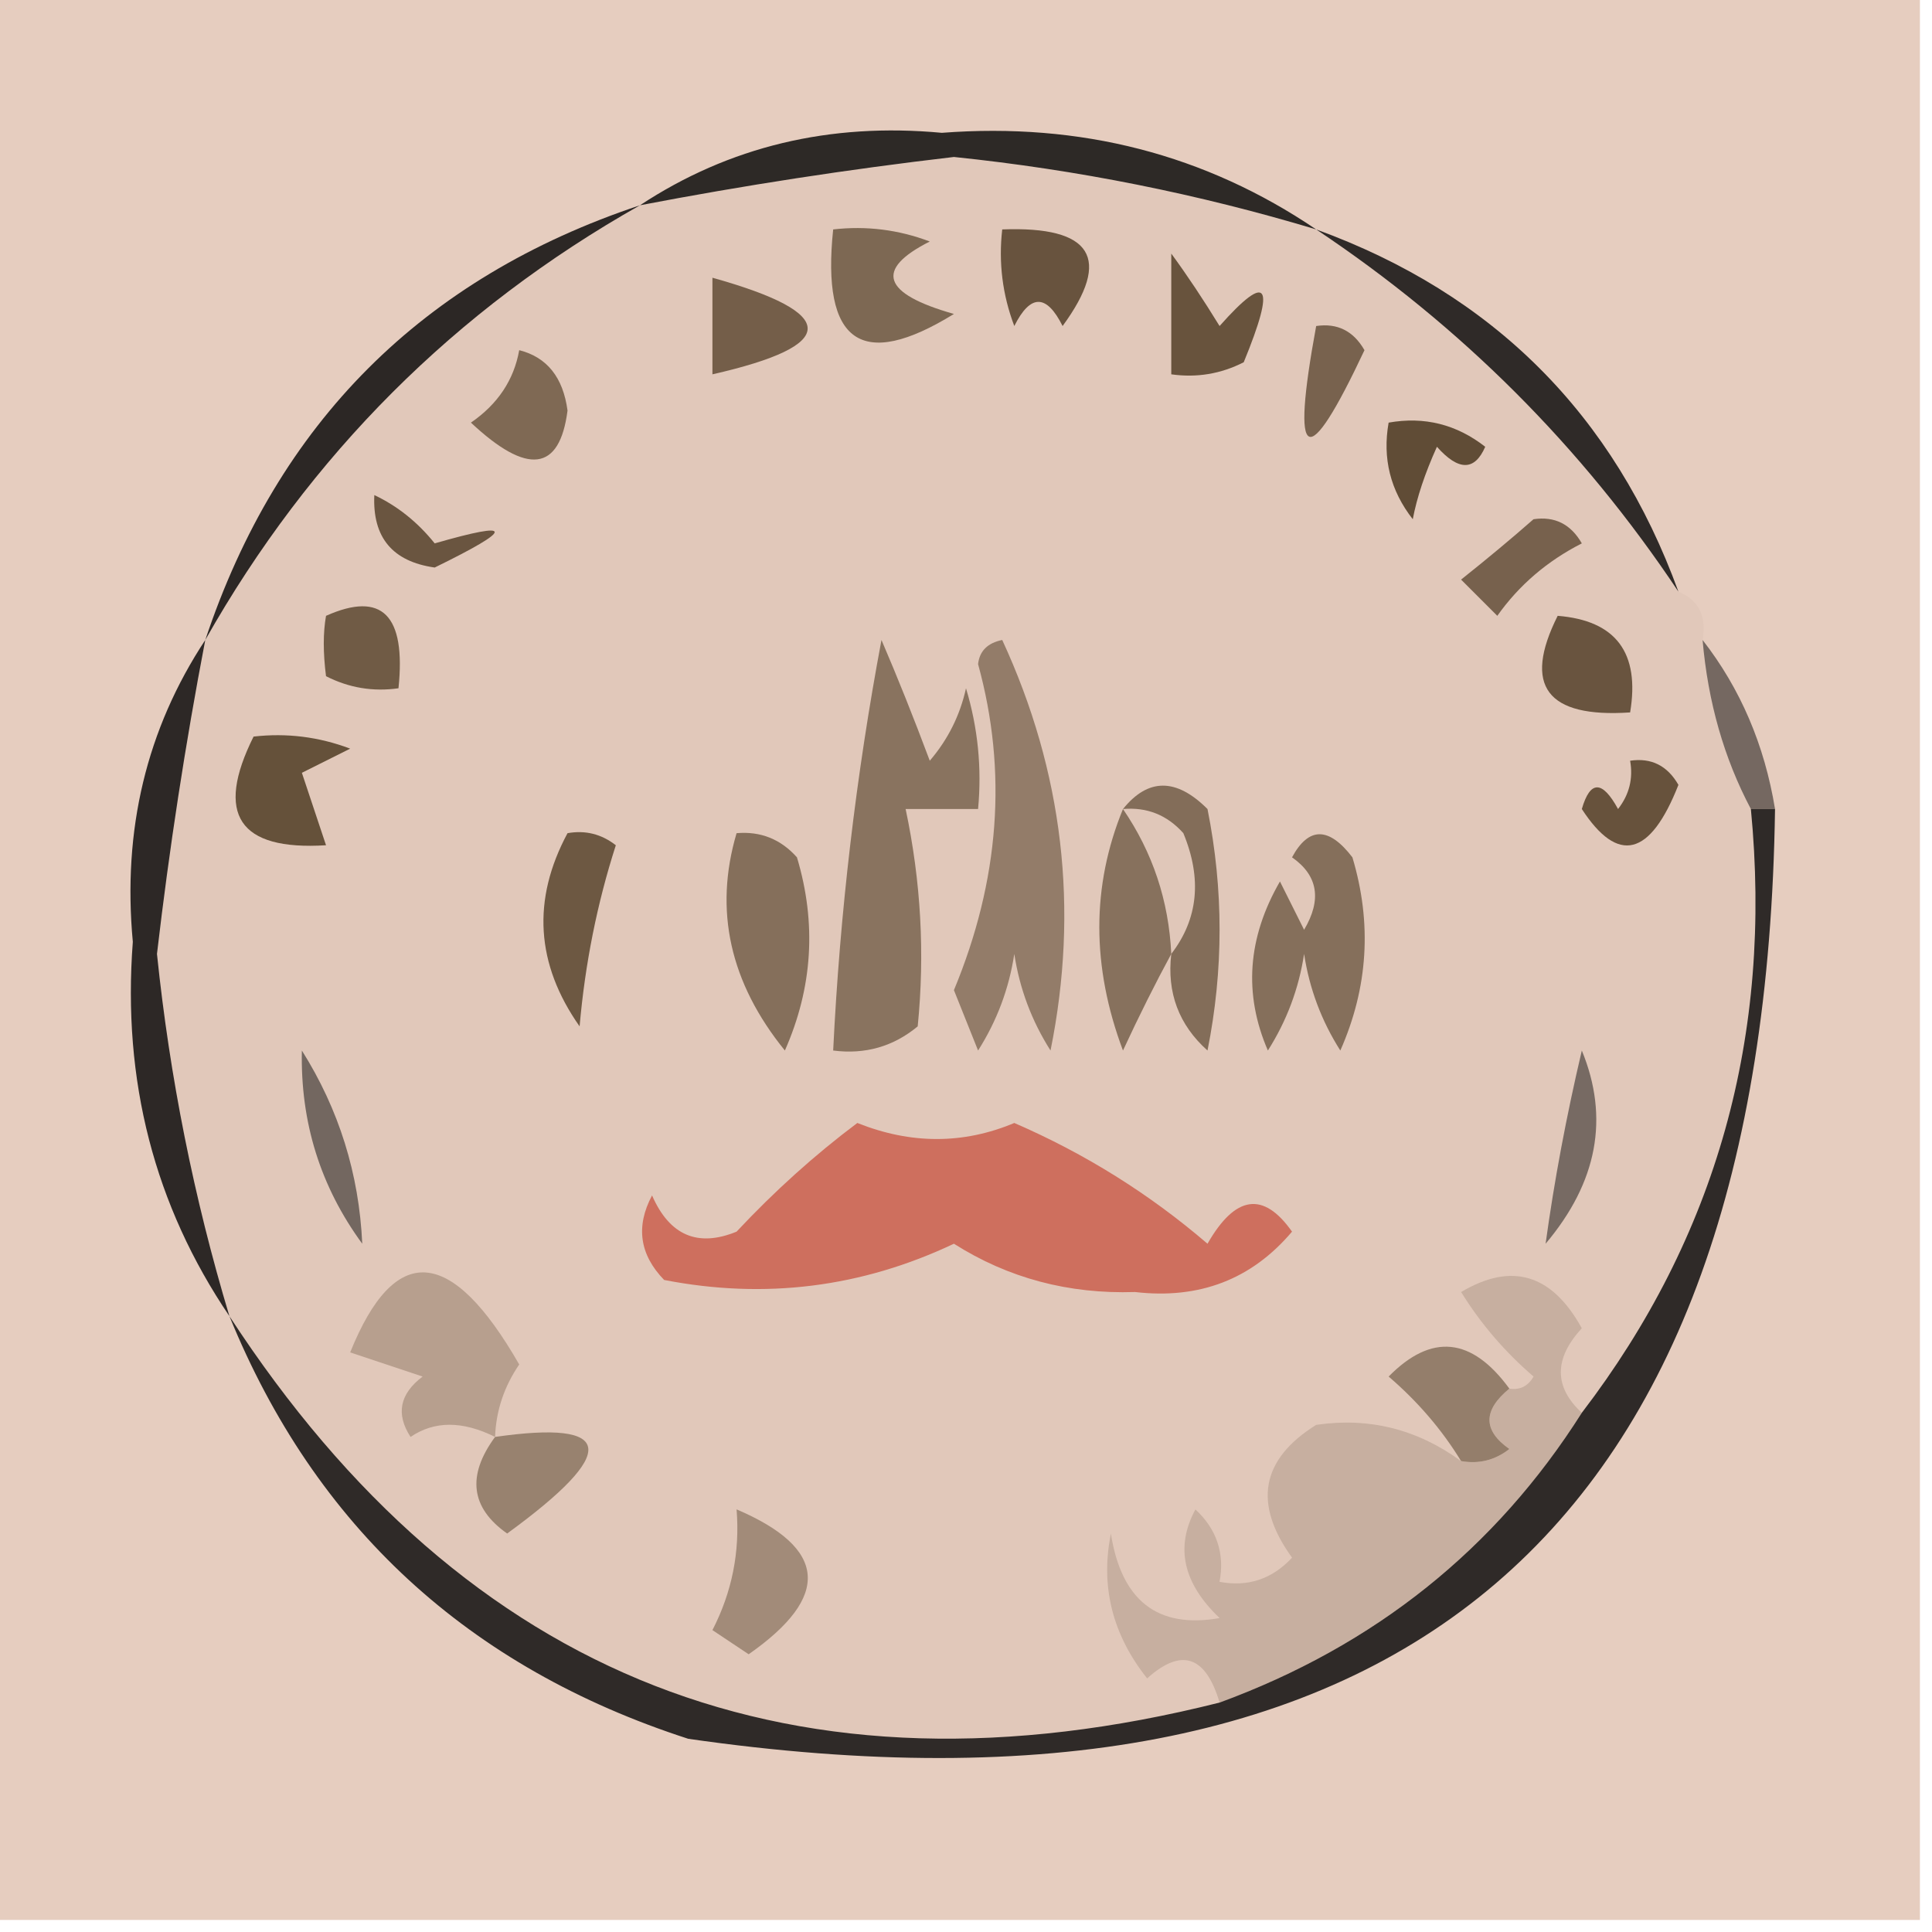 <?xml version="1.0" encoding="UTF-8"?>
<!DOCTYPE svg PUBLIC "-//W3C//DTD SVG 1.1//EN" "http://www.w3.org/Graphics/SVG/1.1/DTD/svg11.dtd">
<svg xmlns="http://www.w3.org/2000/svg" version="1.1" width="80px" height="80px" style="shape-rendering:geometricPrecision; text-rendering:geometricPrecision; image-rendering:optimizeQuality; fill-rule:evenodd; clip-rule:evenodd" xmlns:xlink="http://www.w3.org/1999/xlink">
<g><path style="opacity:1" fill="#e6cdbf" d="M -0.5,-0.5 C 26.167,-0.5 52.833,-0.5 79.5,-0.5C 79.5,26.167 79.5,52.833 79.5,79.5C 52.833,79.5 26.167,79.5 -0.5,79.5C -0.5,52.833 -0.5,26.167 -0.5,-0.5 Z"/></g>
<g><path style="opacity:1" fill="#e1c8ba" d="M 54.5,9.5 C 60.5,13.5 65.5,18.5 69.5,24.5C 70.338,24.842 70.672,25.508 70.5,26.5C 70.722,29.067 71.388,31.401 72.5,33.5C 73.409,42.877 71.076,51.21 65.5,58.5C 64.342,57.427 64.342,56.261 65.5,55C 64.263,52.752 62.597,52.252 60.5,53.5C 61.313,54.814 62.313,55.98 63.5,57C 63.272,57.399 62.938,57.565 62.5,57.5C 60.94,55.365 59.273,55.198 57.5,57C 58.71,58.039 59.71,59.206 60.5,60.5C 58.689,59.178 56.689,58.678 54.5,59C 52.213,60.427 51.88,62.261 53.5,64.5C 52.675,65.386 51.675,65.719 50.5,65.5C 50.719,64.325 50.386,63.325 49.5,62.5C 48.653,64.061 48.986,65.561 50.5,67C 47.936,67.45 46.436,66.284 46,63.5C 45.558,65.684 46.058,67.684 47.5,69.5C 48.922,68.223 49.922,68.556 50.5,70.5C 32.986,74.906 19.32,69.573 9.5,54.5C 8.028,49.608 7.028,44.608 6.5,39.5C 7.009,35.133 7.676,30.799 8.5,26.5C 12.833,18.833 18.833,12.833 26.5,8.5C 30.799,7.676 35.133,7.009 39.5,6.5C 44.608,7.028 49.608,8.028 54.5,9.5 Z"/></g>
<g><path style="opacity:1" fill="#2d2926" d="M 54.5,9.5 C 49.608,8.028 44.608,7.028 39.5,6.5C 35.133,7.009 30.799,7.676 26.5,8.5C 30.192,6.067 34.359,5.067 39,5.5C 44.746,5.061 49.913,6.394 54.5,9.5 Z"/></g>
<g><path style="opacity:1" fill="#68533e" d="M 41.5,9.5 C 45.223,9.358 46.056,10.691 44,13.5C 43.333,12.167 42.667,12.167 42,13.5C 41.51,12.207 41.343,10.873 41.5,9.5 Z"/></g>
<g><path style="opacity:1" fill="#68533d" d="M 48.5,10.5 C 49.158,11.398 49.824,12.398 50.5,13.5C 52.508,11.238 52.841,11.738 51.5,15C 50.552,15.483 49.552,15.649 48.5,15.5C 48.5,13.833 48.5,12.167 48.5,10.5 Z"/></g>
<g><path style="opacity:1" fill="#2f2a28" d="M 54.5,9.5 C 61.833,12.167 66.833,17.167 69.5,24.5C 65.5,18.5 60.5,13.5 54.5,9.5 Z"/></g>
<g><path style="opacity:1" fill="#745e49" d="M 29.5,11.5 C 34.757,12.97 34.757,14.304 29.5,15.5C 29.5,14.167 29.5,12.833 29.5,11.5 Z"/></g>
<g><path style="opacity:1" fill="#7d6853" d="M 34.5,9.5 C 35.873,9.343 37.207,9.51 38.5,10C 36.203,11.16 36.536,12.16 39.5,13C 35.674,15.363 34.007,14.197 34.5,9.5 Z"/></g>
<g><path style="opacity:1" fill="#78624e" d="M 54.5,13.5 C 55.376,13.369 56.043,13.703 56.5,14.5C 54.103,19.601 53.437,19.268 54.5,13.5 Z"/></g>
<g><path style="opacity:1" fill="#2c2725" d="M 26.5,8.5 C 18.833,12.833 12.833,18.833 8.5,26.5C 11.5,17.5 17.5,11.5 26.5,8.5 Z"/></g>
<g><path style="opacity:1" fill="#7f6954" d="M 21.5,14.5 C 22.649,14.791 23.316,15.624 23.5,17C 23.175,19.526 21.841,19.693 19.5,17.5C 20.612,16.735 21.279,15.735 21.5,14.5 Z"/></g>
<g><path style="opacity:1" fill="#604c36" d="M 57.5,17.5 C 58.978,17.238 60.311,17.571 61.5,18.5C 61.062,19.506 60.396,19.506 59.5,18.5C 59.002,19.603 58.669,20.603 58.5,21.5C 57.571,20.311 57.238,18.978 57.5,17.5 Z"/></g>
<g><path style="opacity:1" fill="#6a5540" d="M 15.5,20.5 C 16.458,20.953 17.292,21.619 18,22.5C 21.312,21.546 21.312,21.879 18,23.5C 16.251,23.252 15.418,22.252 15.5,20.5 Z"/></g>
<g><path style="opacity:1" fill="#77614d" d="M 63.5,21.5 C 64.376,21.369 65.043,21.703 65.5,22.5C 64.066,23.23 62.9,24.23 62,25.5C 61.5,25 61,24.5 60.5,24C 61.571,23.148 62.571,22.315 63.5,21.5 Z"/></g>
<g><path style="opacity:1" fill="#705b45" d="M 13.5,25.5 C 15.817,24.465 16.817,25.465 16.5,28.5C 15.448,28.649 14.448,28.483 13.5,28C 13.376,27.03 13.376,26.197 13.5,25.5 Z"/></g>
<g><path style="opacity:1" fill="#69543f" d="M 64.5,25.5 C 66.912,25.694 67.912,27.027 67.5,29.5C 64.046,29.733 63.046,28.4 64.5,25.5 Z"/></g>
<g><path style="opacity:1" fill="#756861" d="M 70.5,26.5 C 72.065,28.509 73.065,30.843 73.5,33.5C 73.167,33.5 72.833,33.5 72.5,33.5C 71.388,31.401 70.722,29.067 70.5,26.5 Z"/></g>
<g><path style="opacity:1" fill="#65513a" d="M 10.5,30.5 C 11.873,30.343 13.207,30.51 14.5,31C 13.833,31.333 13.167,31.667 12.5,32C 12.833,33 13.167,34 13.5,35C 9.891,35.226 8.891,33.726 10.5,30.5 Z"/></g>
<g><path style="opacity:1" fill="#67523c" d="M 67.5,31.5 C 68.376,31.369 69.043,31.703 69.5,32.5C 68.332,35.469 66.999,35.802 65.5,33.5C 65.846,32.304 66.346,32.304 67,33.5C 67.464,32.906 67.631,32.239 67.5,31.5 Z"/></g>
<g><path style="opacity:1" fill="#e0c7b9" d="M 46.5,33.5 C 47.496,33.414 48.329,33.748 49,34.5C 49.78,36.387 49.613,38.054 48.5,39.5C 48.396,37.297 47.73,35.297 46.5,33.5 Z"/></g>
<g><path style="opacity:1" fill="#87715d" d="M 46.5,33.5 C 47.73,35.297 48.396,37.297 48.5,39.5C 47.839,40.718 47.172,42.051 46.5,43.5C 45.194,40.02 45.194,36.687 46.5,33.5 Z"/></g>
<g><path style="opacity:1" fill="#856f5b" d="M 53.5,35.5 C 54.189,34.226 55.023,34.226 56,35.5C 56.818,38.227 56.652,40.894 55.5,43.5C 54.719,42.271 54.219,40.938 54,39.5C 53.781,40.938 53.281,42.271 52.5,43.5C 51.488,41.163 51.655,38.83 53,36.5C 53.333,37.167 53.667,37.833 54,38.5C 54.74,37.251 54.574,36.251 53.5,35.5 Z"/></g>
<g><path style="opacity:1" fill="#6d5842" d="M 23.5,34.5 C 24.239,34.369 24.906,34.536 25.5,35C 24.726,37.405 24.226,39.905 24,42.5C 22.186,39.922 22.02,37.255 23.5,34.5 Z"/></g>
<g><path style="opacity:1" fill="#836d59" d="M 46.5,33.5 C 47.542,32.209 48.708,32.209 50,33.5C 50.667,36.833 50.667,40.167 50,43.5C 48.812,42.437 48.312,41.103 48.5,39.5C 49.613,38.054 49.78,36.387 49,34.5C 48.329,33.748 47.496,33.414 46.5,33.5 Z"/></g>
<g><path style="opacity:1" fill="#856f5b" d="M 30.5,34.5 C 31.496,34.414 32.329,34.748 33,35.5C 33.818,38.227 33.652,40.894 32.5,43.5C 30.222,40.691 29.556,37.691 30.5,34.5 Z"/></g>
<g><path style="opacity:1" fill="#937c69" d="M 40.5,27.5 C 40.56,26.957 40.893,26.624 41.5,26.5C 44.022,31.96 44.688,37.626 43.5,43.5C 42.719,42.271 42.219,40.938 42,39.5C 41.781,40.938 41.281,42.271 40.5,43.5C 40.167,42.667 39.833,41.833 39.5,41C 41.391,36.443 41.724,31.943 40.5,27.5 Z"/></g>
<g><path style="opacity:1" fill="#89735f" d="M 36.5,26.5 C 37.163,28.042 37.83,29.709 38.5,31.5C 39.251,30.624 39.751,29.624 40,28.5C 40.493,30.134 40.66,31.801 40.5,33.5C 39.5,33.5 38.5,33.5 37.5,33.5C 38.135,36.493 38.301,39.493 38,42.5C 36.989,43.337 35.822,43.67 34.5,43.5C 34.779,37.778 35.445,32.111 36.5,26.5 Z"/></g>
<g><path style="opacity:1" fill="#776a63" d="M 65.5,43.5 C 66.647,46.289 66.147,48.956 64,51.5C 64.359,48.888 64.859,46.221 65.5,43.5 Z"/></g>
<g><path style="opacity:1" fill="#ce6f5e" d="M 35.5,46.5 C 37.722,47.386 39.888,47.386 42,46.5C 44.933,47.771 47.599,49.438 50,51.5C 51.152,49.488 52.318,49.322 53.5,51C 51.83,52.975 49.664,53.809 47,53.5C 44.245,53.59 41.745,52.924 39.5,51.5C 35.67,53.312 31.67,53.812 27.5,53C 26.483,51.95 26.316,50.784 27,49.5C 27.725,51.158 28.892,51.658 30.5,51C 32.07,49.322 33.736,47.822 35.5,46.5 Z"/></g>
<g><path style="opacity:1" fill="#2d2826" d="M 8.5,26.5 C 7.676,30.799 7.009,35.133 6.5,39.5C 7.028,44.608 8.028,49.608 9.5,54.5C 6.394,49.913 5.061,44.746 5.5,39C 5.067,34.359 6.067,30.192 8.5,26.5 Z"/></g>
<g><path style="opacity:1" fill="#736760" d="M 12.5,43.5 C 14.035,45.939 14.868,48.605 15,51.5C 13.269,49.138 12.435,46.471 12.5,43.5 Z"/></g>
<g><path style="opacity:1" fill="#b79f8e" d="M 20.5,59.5 C 19.153,58.829 17.986,58.829 17,59.5C 16.383,58.551 16.549,57.718 17.5,57C 16.5,56.667 15.5,56.333 14.5,56C 16.346,51.422 18.68,51.588 21.5,56.5C 20.873,57.417 20.539,58.417 20.5,59.5 Z"/></g>
<g><path style="opacity:1" fill="#c7afa0" d="M 65.5,58.5 C 61.928,64.14 56.928,68.14 50.5,70.5C 49.922,68.556 48.922,68.223 47.5,69.5C 46.058,67.684 45.558,65.684 46,63.5C 46.436,66.284 47.936,67.45 50.5,67C 48.986,65.561 48.653,64.061 49.5,62.5C 50.386,63.325 50.719,64.325 50.5,65.5C 51.675,65.719 52.675,65.386 53.5,64.5C 51.88,62.261 52.213,60.427 54.5,59C 56.689,58.678 58.689,59.178 60.5,60.5C 61.239,60.631 61.906,60.464 62.5,60C 61.402,59.23 61.402,58.397 62.5,57.5C 62.938,57.565 63.272,57.399 63.5,57C 62.313,55.98 61.313,54.814 60.5,53.5C 62.597,52.252 64.263,52.752 65.5,55C 64.342,56.261 64.342,57.427 65.5,58.5 Z"/></g>
<g><path style="opacity:1" fill="#2f2a28" d="M 72.5,33.5 C 72.833,33.5 73.167,33.5 73.5,33.5C 73.076,63.426 58.076,76.26 28.5,72C 19.389,69.051 13.056,63.218 9.5,54.5C 19.32,69.573 32.986,74.906 50.5,70.5C 56.928,68.14 61.928,64.14 65.5,58.5C 71.076,51.21 73.409,42.877 72.5,33.5 Z"/></g>
<g><path style="opacity:1" fill="#a28b79" d="M 30.5,62.5 C 34.258,64.106 34.424,66.106 31,68.5C 30.5,68.167 30,67.833 29.5,67.5C 30.309,65.929 30.643,64.262 30.5,62.5 Z"/></g>
<g><path style="opacity:1" fill="#98826f" d="M 20.5,59.5 C 25.477,58.785 25.644,60.118 21,63.5C 19.489,62.436 19.323,61.103 20.5,59.5 Z"/></g>
<g><path style="opacity:1" fill="#947e6b" d="M 62.5,57.5 C 61.402,58.397 61.402,59.23 62.5,60C 61.906,60.464 61.239,60.631 60.5,60.5C 59.71,59.206 58.71,58.039 57.5,57C 59.273,55.198 60.94,55.365 62.5,57.5 Z"/></g>
</svg>
